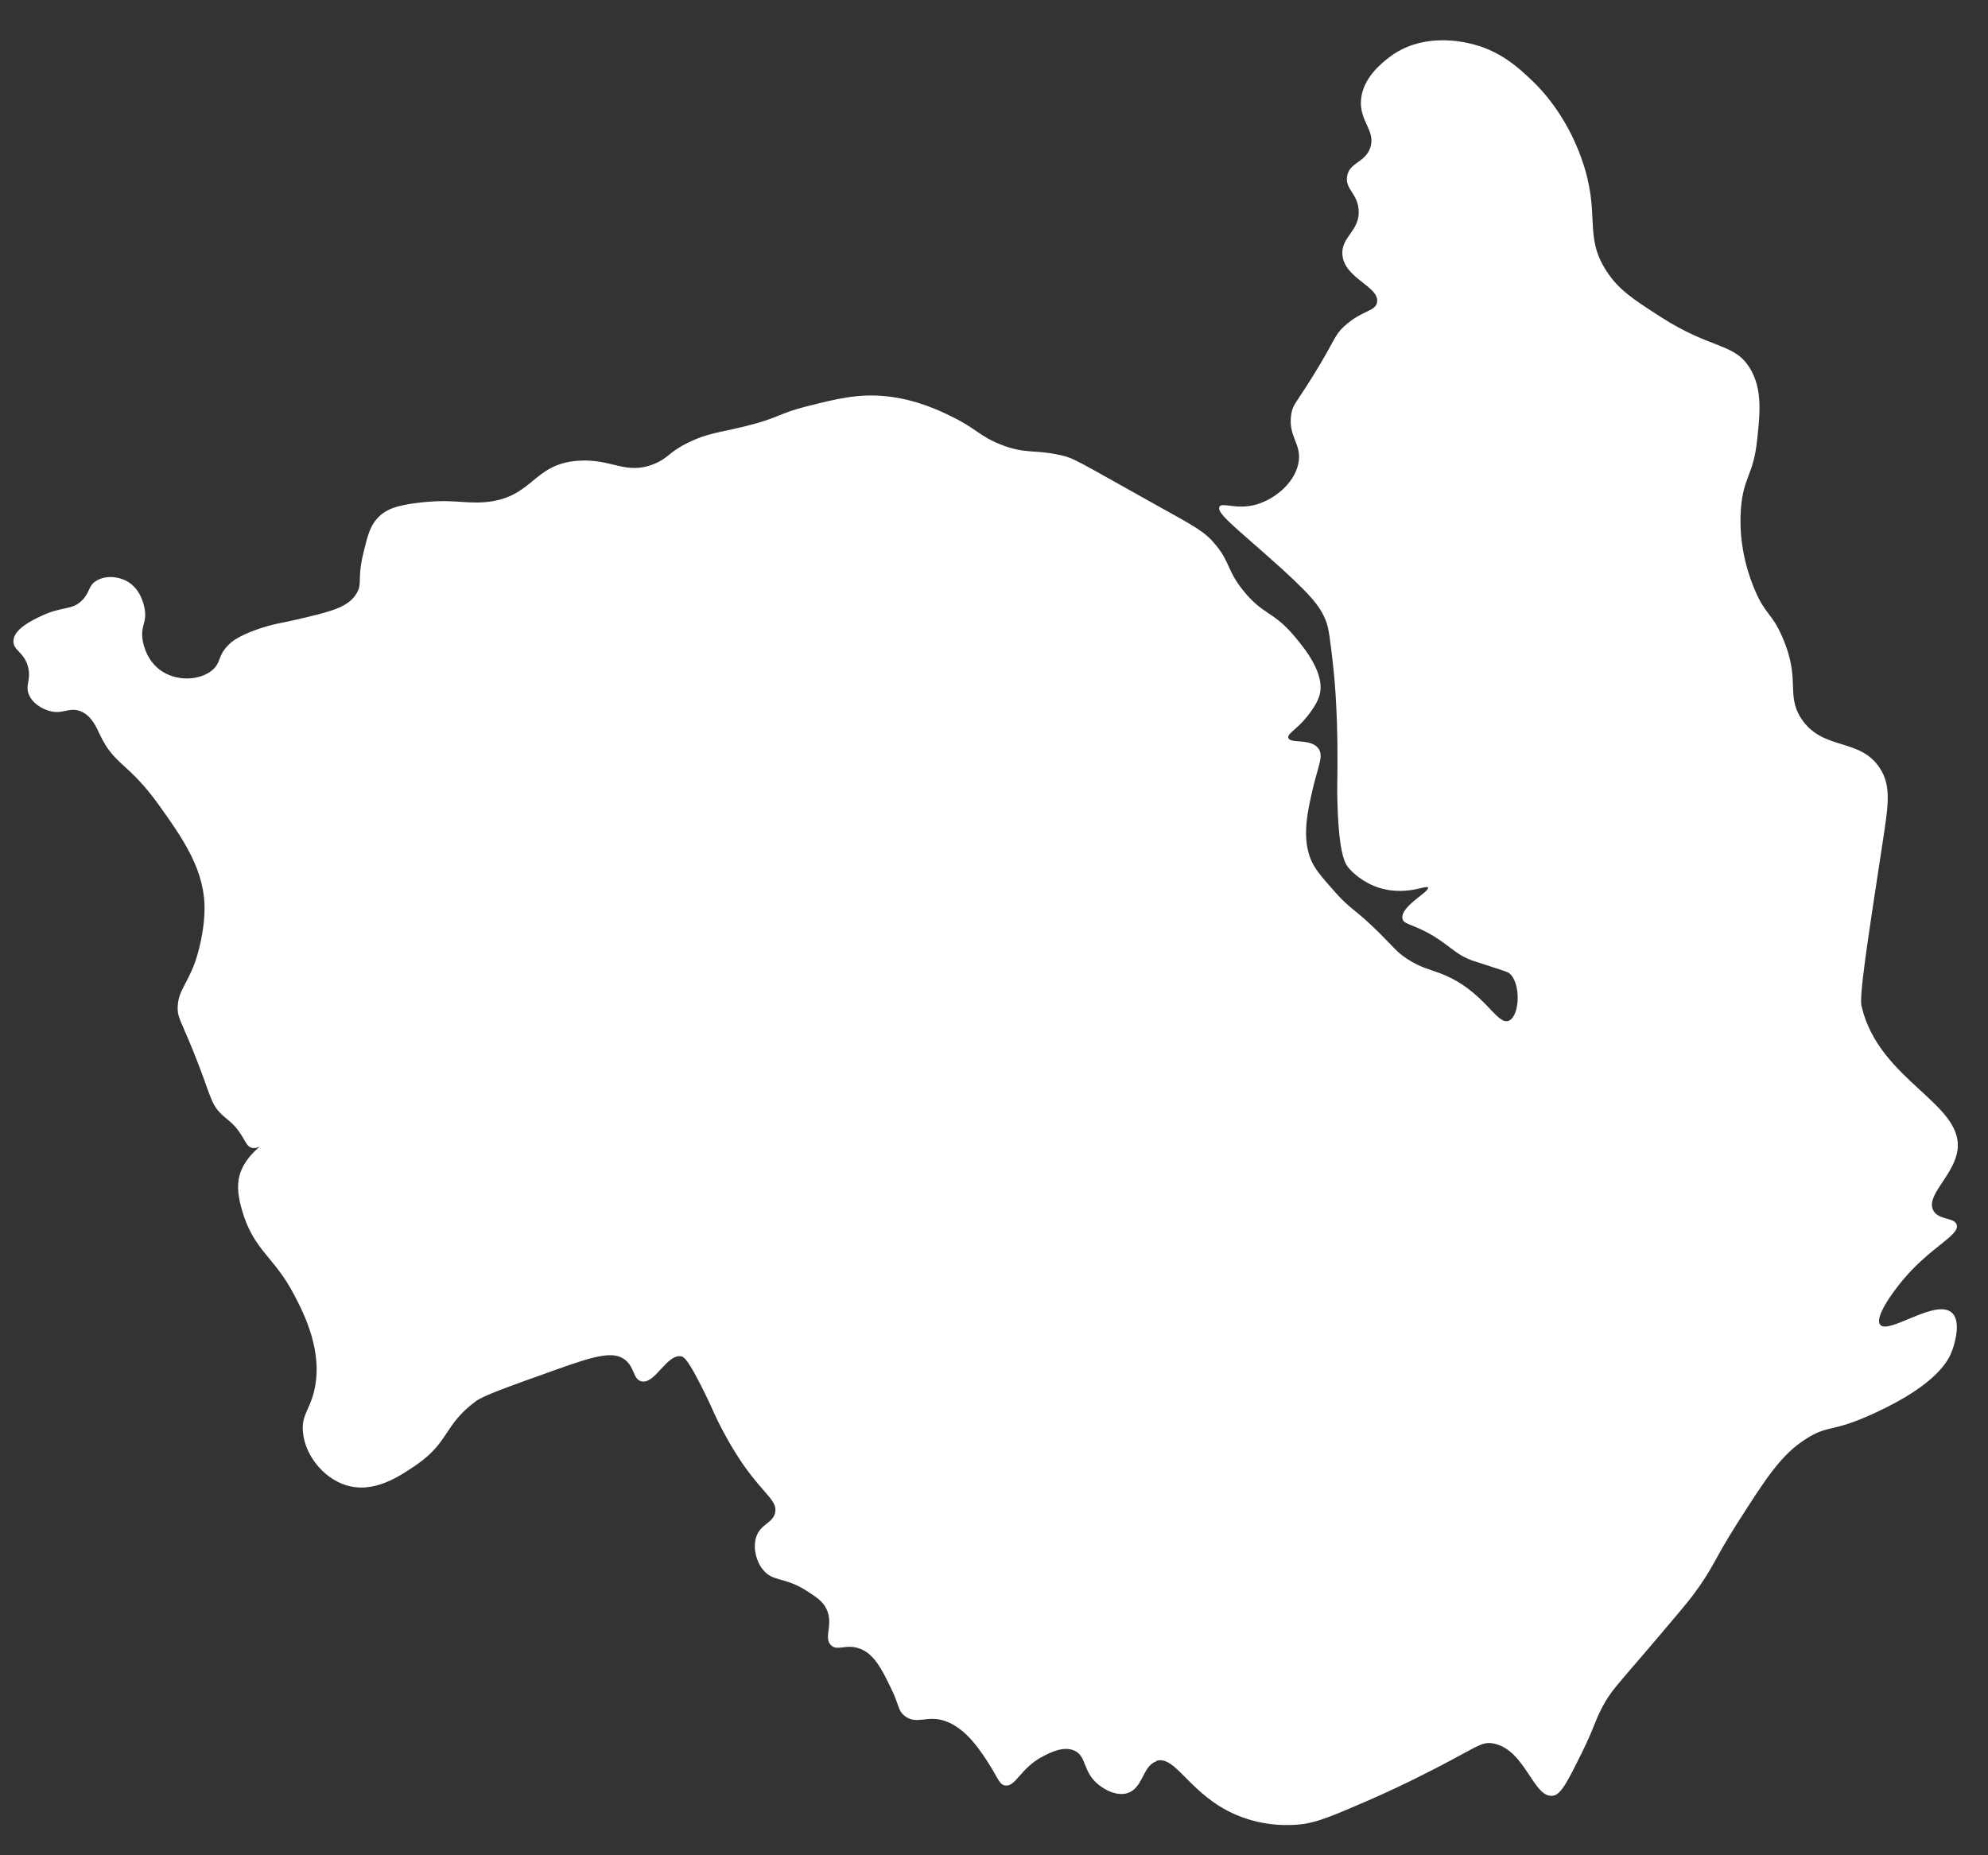 <svg width="45" height="42" viewBox="0 0 45 42" fill="none" xmlns="http://www.w3.org/2000/svg">
<rect x="0" y="0" width="45" height="42" fill="#333333" stroke="none"/>
<path d="M26.175 39.863C26.614 39.724 26.928 40.633 27.977 41.083C28.641 41.369 29.251 41.321 29.447 41.299C29.819 41.259 30.207 41.09 30.968 40.761C31.463 40.545 31.881 40.343 32.12 40.222C33.426 39.574 33.505 39.416 33.797 39.468C34.536 39.603 34.707 40.728 35.16 40.651C35.339 40.622 35.496 40.306 35.806 39.68C36.102 39.076 36.085 38.999 36.263 38.658C36.452 38.295 36.581 38.178 37.366 37.259C37.901 36.629 38.169 36.314 38.311 36.127C38.793 35.482 38.786 35.332 39.307 34.512C39.978 33.46 40.313 32.933 40.881 32.574C41.409 32.237 41.437 32.453 42.454 31.98C43.871 31.325 44.117 30.772 44.185 30.581C44.214 30.508 44.417 29.936 44.185 29.72C43.825 29.383 42.743 30.226 42.558 29.988C42.429 29.823 42.833 29.262 43.082 28.966C43.707 28.222 44.36 27.969 44.292 27.728C44.242 27.552 43.889 27.632 43.764 27.405C43.585 27.079 44.174 26.654 44.296 26.112C44.542 24.999 42.536 24.504 42.137 22.775C42.083 22.548 42.258 21.405 42.608 19.116C42.743 18.233 42.818 17.801 42.554 17.394C42.105 16.691 41.252 17.006 40.77 16.262C40.42 15.72 40.766 15.394 40.349 14.431C40.106 13.867 39.967 13.933 39.721 13.354C39.635 13.149 39.339 12.431 39.407 11.522C39.46 10.793 39.689 10.771 39.774 9.962C39.839 9.358 39.896 8.812 39.617 8.347C39.264 7.753 38.743 7.922 37.573 7.163C36.977 6.779 36.641 6.563 36.367 6.141C35.835 5.328 36.245 4.867 35.806 3.61C35.449 2.588 34.861 1.998 34.689 1.834C34.393 1.552 33.944 1.119 33.219 0.973C33.012 0.929 32.142 0.753 31.435 1.306C31.274 1.431 30.843 1.771 30.807 2.266C30.771 2.749 31.146 2.962 31.017 3.343C30.903 3.683 30.55 3.669 30.493 3.987C30.443 4.281 30.721 4.368 30.753 4.742C30.796 5.222 30.354 5.354 30.386 5.764C30.425 6.306 31.232 6.486 31.171 6.841C31.135 7.057 30.835 7.017 30.436 7.379C30.2 7.592 30.236 7.673 29.754 8.456C29.333 9.141 29.265 9.149 29.23 9.372C29.144 9.896 29.487 10.046 29.387 10.504C29.287 10.958 28.837 11.306 28.441 11.42C27.984 11.552 27.66 11.357 27.602 11.475C27.538 11.607 27.927 11.911 28.652 12.552C29.676 13.457 29.879 13.713 30.015 14.061C30.079 14.222 30.111 14.493 30.172 15.032C30.193 15.215 30.279 15.977 30.275 17.24C30.275 17.713 30.261 17.816 30.275 18.207C30.311 19.354 30.447 19.559 30.539 19.662C30.693 19.837 30.992 20.061 31.357 20.134C31.364 20.134 31.392 20.142 31.431 20.149C31.959 20.229 32.288 20.032 32.324 20.094C32.37 20.182 31.695 20.519 31.745 20.794C31.77 20.922 31.927 20.907 32.324 21.119C32.816 21.387 32.93 21.614 33.373 21.761C33.391 21.764 33.394 21.768 33.637 21.845C34.108 21.999 34.129 22.006 34.158 22.028C34.432 22.237 34.407 22.991 34.158 23.105C33.876 23.233 33.601 22.405 32.584 22.028C32.359 21.944 32.145 21.9 31.849 21.706C31.61 21.548 31.546 21.442 31.221 21.119C30.664 20.566 30.586 20.607 30.225 20.2C29.901 19.834 29.736 19.651 29.647 19.394C29.48 18.9 29.597 18.376 29.711 17.878C29.833 17.343 29.972 17.116 29.84 16.94C29.662 16.706 29.198 16.845 29.162 16.702C29.137 16.603 29.348 16.522 29.587 16.222C29.633 16.163 29.801 15.955 29.861 15.764C30.022 15.266 29.522 14.669 29.308 14.412C28.819 13.826 28.595 13.933 28.141 13.368C27.77 12.907 27.856 12.753 27.528 12.347C27.278 12.039 27.078 11.936 26.168 11.431C24.366 10.427 24.323 10.372 23.984 10.299C23.388 10.171 23.206 10.284 22.646 10.061C22.161 9.867 22.107 9.706 21.543 9.431C21.276 9.299 20.751 9.046 20.08 8.973C19.438 8.903 18.949 9.028 18.3 9.189C17.582 9.368 17.679 9.449 16.879 9.647C16.276 9.797 16.026 9.801 15.584 10.017C15.127 10.24 15.145 10.361 14.82 10.497C14.16 10.771 13.85 10.372 13.079 10.431C12.044 10.508 12.076 11.273 10.977 11.368C10.488 11.409 10.224 11.281 9.407 11.39C8.99 11.445 8.733 11.522 8.54 11.735C8.379 11.911 8.326 12.112 8.237 12.471C8.073 13.12 8.212 13.196 8.073 13.431C7.88 13.757 7.473 13.848 6.724 14.024C6.385 14.105 6.196 14.116 5.814 14.251C5.382 14.405 5.236 14.53 5.154 14.618C4.929 14.856 5.004 14.988 4.822 15.156C4.54 15.412 3.98 15.442 3.608 15.156C3.277 14.9 3.227 14.493 3.223 14.449C3.191 14.156 3.323 14.09 3.277 13.801C3.259 13.687 3.184 13.325 2.863 13.152C2.656 13.043 2.377 13.024 2.174 13.152C1.996 13.266 2.042 13.394 1.871 13.577C1.632 13.83 1.417 13.713 0.936 13.944C0.718 14.046 0.315 14.24 0.304 14.508C0.293 14.724 0.547 14.757 0.636 15.101C0.711 15.402 0.554 15.522 0.665 15.749C0.782 15.991 1.061 16.076 1.103 16.09C1.407 16.182 1.549 16.013 1.792 16.09C2.063 16.174 2.188 16.475 2.26 16.629C2.595 17.339 2.905 17.255 3.608 18.24C4.144 18.995 4.661 19.72 4.629 20.643C4.608 21.27 4.408 21.801 4.408 21.801C4.222 22.303 4.04 22.424 4.022 22.79C4.012 23.028 4.083 23.076 4.379 23.808C4.775 24.79 4.754 24.973 5.011 25.222C5.15 25.354 5.296 25.435 5.45 25.673C5.557 25.837 5.589 25.955 5.696 25.984C5.882 26.035 6.106 25.783 6.11 25.786C6.113 25.794 5.621 26.068 5.45 26.523C5.368 26.742 5.361 27.002 5.478 27.398C5.746 28.321 6.203 28.435 6.663 29.321C6.881 29.739 7.337 30.622 7.102 31.526C6.995 31.933 6.827 32.046 6.856 32.402C6.891 32.914 7.298 33.449 7.819 33.618C8.458 33.827 9.05 33.416 9.418 33.167C10.174 32.647 10.042 32.263 10.767 31.724C10.945 31.592 11.48 31.402 12.558 31.017C13.479 30.687 13.893 30.574 14.157 30.79C14.367 30.962 14.332 31.222 14.514 31.27C14.828 31.35 15.092 30.64 15.424 30.706C15.473 30.717 15.563 30.75 15.919 31.468C16.094 31.819 16.134 31.933 16.251 32.175C16.341 32.354 16.544 32.753 16.829 33.164C17.304 33.841 17.597 33.969 17.547 34.237C17.497 34.497 17.193 34.493 17.108 34.83C17.047 35.065 17.119 35.35 17.272 35.537C17.5 35.819 17.75 35.687 18.264 36.017C18.492 36.164 18.631 36.255 18.714 36.438C18.867 36.783 18.642 37.061 18.803 37.237C18.945 37.394 19.16 37.2 19.477 37.328C19.798 37.457 19.966 37.801 20.169 38.219C20.366 38.621 20.319 38.713 20.469 38.838C20.748 39.065 20.98 38.812 21.408 38.966C21.886 39.138 22.221 39.669 22.418 39.984C22.592 40.263 22.625 40.402 22.753 40.42C22.992 40.457 23.096 40.028 23.602 39.764C23.77 39.676 24.081 39.515 24.33 39.636C24.598 39.768 24.509 40.098 24.844 40.383C24.916 40.446 25.197 40.662 25.483 40.603C25.879 40.515 25.85 39.98 26.175 39.874V39.863Z" fill="white"/>
</svg>
